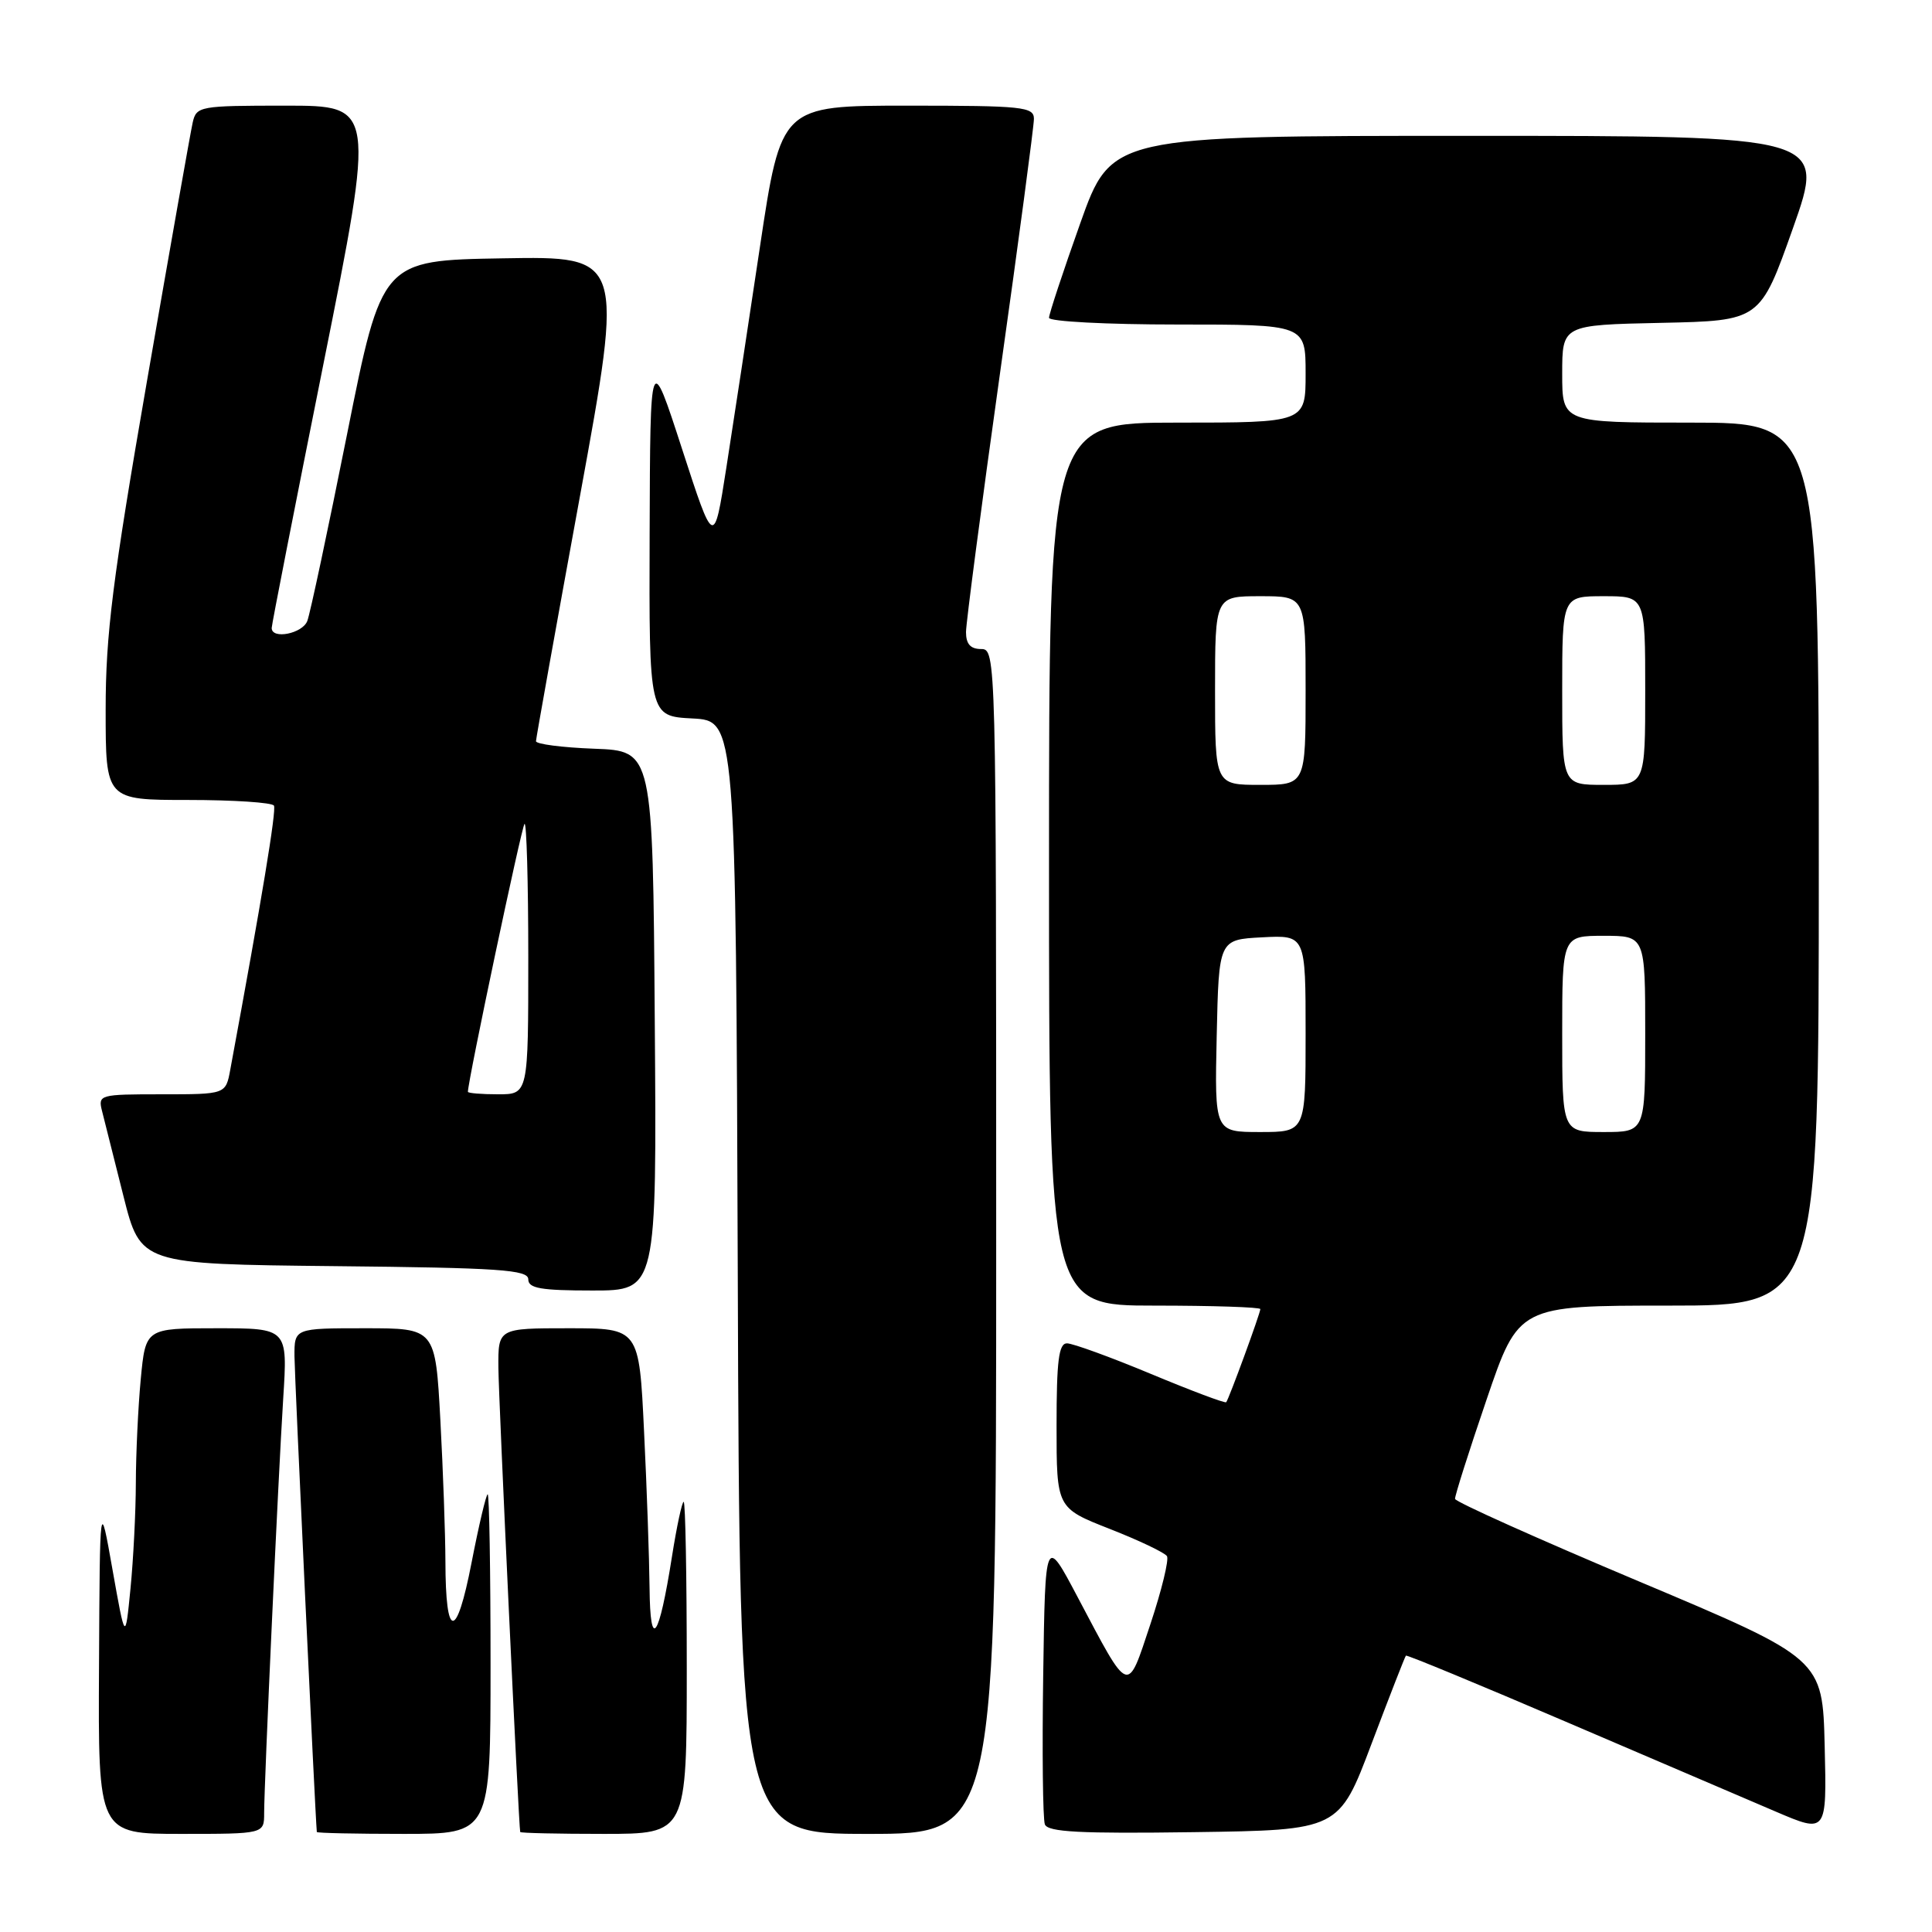 <?xml version="1.0" encoding="UTF-8" standalone="no"?>
<!DOCTYPE svg PUBLIC "-//W3C//DTD SVG 1.1//EN" "http://www.w3.org/Graphics/SVG/1.1/DTD/svg11.dtd" >
<svg xmlns="http://www.w3.org/2000/svg" xmlns:xlink="http://www.w3.org/1999/xlink" version="1.1" viewBox="0 0 256 256">
 <g >
 <path fill="currentColor"
d=" M 35.00 240.25 C 35.01 236.13 36.86 195.85 37.53 185.25 C 38.12 176.00 38.12 176.00 28.70 176.00 C 19.29 176.00 19.29 176.00 18.65 182.75 C 18.30 186.46 18.01 192.65 18.00 196.50 C 17.99 200.35 17.67 206.65 17.29 210.50 C 16.60 217.50 16.60 217.50 14.91 208.00 C 13.23 198.50 13.23 198.50 13.12 220.75 C 13.00 243.00 13.00 243.00 24.00 243.00 C 35.00 243.00 35.00 243.00 35.00 240.25 Z  M 65.00 220.50 C 65.00 208.12 64.83 198.00 64.62 198.00 C 64.42 198.00 63.45 202.09 62.48 207.08 C 60.48 217.39 59.04 217.32 59.02 206.91 C 59.01 203.28 58.71 194.84 58.35 188.16 C 57.69 176.00 57.69 176.00 48.35 176.00 C 39.00 176.00 39.00 176.00 39.02 179.75 C 39.04 182.41 41.74 240.09 41.98 242.75 C 41.99 242.89 47.17 243.00 53.50 243.00 C 65.00 243.00 65.00 243.00 65.00 220.50 Z  M 91.00 221.00 C 91.00 208.90 90.82 199.00 90.59 199.00 C 90.37 199.00 89.67 202.26 89.04 206.25 C 87.31 217.22 86.15 218.84 86.07 210.41 C 86.03 206.51 85.71 197.17 85.34 189.66 C 84.69 176.00 84.69 176.00 75.34 176.00 C 66.00 176.00 66.00 176.00 66.04 181.25 C 66.08 185.64 68.73 241.98 68.93 242.75 C 68.97 242.89 73.95 243.00 80.00 243.00 C 91.00 243.00 91.00 243.00 91.00 221.00 Z  M 132.00 164.50 C 132.00 86.67 131.98 86.00 130.00 86.00 C 128.59 86.00 128.00 85.33 128.00 83.75 C 128.01 82.51 130.03 67.10 132.50 49.50 C 134.98 31.90 137.00 16.71 137.00 15.75 C 137.00 14.15 135.54 14.00 120.25 14.00 C 103.50 14.00 103.50 14.00 100.69 32.75 C 99.15 43.06 97.14 56.22 96.24 62.00 C 94.60 72.50 94.60 72.50 90.38 59.50 C 86.16 46.50 86.16 46.50 86.08 70.70 C 86.00 94.90 86.00 94.90 91.75 95.20 C 97.50 95.50 97.50 95.50 97.76 169.25 C 98.01 243.00 98.01 243.00 115.01 243.00 C 132.00 243.00 132.00 243.00 132.00 164.50 Z  M 181.74 231.05 C 184.12 224.75 186.17 219.50 186.29 219.38 C 186.41 219.25 195.96 223.20 207.51 228.15 C 219.05 233.10 231.55 238.45 235.28 240.04 C 242.06 242.94 242.06 242.94 241.78 231.37 C 241.50 219.79 241.50 219.79 217.18 209.55 C 203.81 203.92 192.84 199.00 192.80 198.61 C 192.76 198.23 194.64 192.30 196.98 185.45 C 201.22 173.00 201.22 173.00 221.11 173.00 C 241.00 173.00 241.00 173.00 241.00 114.50 C 241.00 56.00 241.00 56.00 224.00 56.00 C 207.00 56.00 207.00 56.00 207.00 49.53 C 207.00 43.06 207.00 43.06 220.12 42.78 C 233.23 42.50 233.23 42.50 237.57 30.25 C 241.91 18.00 241.91 18.00 194.59 18.00 C 147.26 18.00 147.26 18.00 143.13 29.61 C 140.86 35.99 139.00 41.62 139.00 42.11 C 139.00 42.60 146.65 43.00 156.00 43.00 C 173.00 43.00 173.00 43.00 173.00 49.50 C 173.00 56.00 173.00 56.00 156.00 56.00 C 139.00 56.00 139.00 56.00 139.00 114.50 C 139.00 173.00 139.00 173.00 153.00 173.00 C 160.70 173.00 167.00 173.21 167.00 173.46 C 167.00 174.01 162.84 185.36 162.48 185.80 C 162.34 185.97 157.85 184.28 152.50 182.05 C 147.15 179.82 142.14 178.00 141.38 178.00 C 140.29 178.00 140.00 180.29 140.00 188.91 C 140.00 199.82 140.00 199.82 147.05 202.59 C 150.93 204.11 154.34 205.74 154.63 206.20 C 154.91 206.67 153.93 210.71 152.44 215.19 C 149.31 224.59 149.74 224.75 142.79 211.62 C 138.50 203.50 138.50 203.50 138.23 221.97 C 138.08 232.13 138.18 241.02 138.45 241.74 C 138.85 242.76 143.10 242.98 158.18 242.77 C 177.42 242.50 177.42 242.50 181.74 231.05 Z  M 86.76 135.25 C 86.50 99.50 86.50 99.50 78.75 99.21 C 74.49 99.05 71.01 98.60 71.02 98.21 C 71.03 97.82 73.65 83.20 76.85 65.73 C 82.66 33.95 82.66 33.95 66.63 34.23 C 50.59 34.50 50.59 34.50 45.99 57.53 C 43.46 70.19 41.09 81.33 40.72 82.28 C 40.08 83.96 36.00 84.77 36.00 83.21 C 36.00 82.78 39.09 67.03 42.86 48.21 C 49.71 14.00 49.71 14.00 37.87 14.00 C 26.42 14.00 26.02 14.07 25.53 16.25 C 25.25 17.49 22.54 32.81 19.51 50.29 C 14.91 76.83 14.00 84.06 14.00 94.04 C 14.00 106.00 14.00 106.00 24.94 106.00 C 30.96 106.00 36.07 106.34 36.30 106.75 C 36.64 107.37 34.72 119.00 30.51 141.75 C 29.91 145.00 29.91 145.00 21.44 145.00 C 13.15 145.00 12.97 145.05 13.53 147.25 C 13.84 148.49 15.12 153.55 16.36 158.50 C 18.63 167.50 18.63 167.50 44.31 167.77 C 66.23 167.99 70.00 168.25 70.00 169.52 C 70.00 170.71 71.66 171.00 78.51 171.00 C 87.03 171.00 87.03 171.00 86.76 135.25 Z  M 161.22 137.25 C 161.50 124.50 161.50 124.50 167.25 124.20 C 173.00 123.90 173.00 123.90 173.00 136.95 C 173.00 150.00 173.00 150.00 166.97 150.00 C 160.94 150.00 160.94 150.00 161.22 137.25 Z  M 207.00 137.00 C 207.00 124.00 207.00 124.00 212.50 124.00 C 218.00 124.00 218.00 124.00 218.00 137.00 C 218.00 150.00 218.00 150.00 212.50 150.00 C 207.00 150.00 207.00 150.00 207.00 137.00 Z  M 161.00 91.50 C 161.00 79.00 161.00 79.00 167.00 79.00 C 173.00 79.00 173.00 79.00 173.00 91.50 C 173.00 104.00 173.00 104.00 167.00 104.00 C 161.00 104.00 161.00 104.00 161.00 91.50 Z  M 207.00 91.50 C 207.00 79.00 207.00 79.00 212.50 79.00 C 218.00 79.00 218.00 79.00 218.00 91.50 C 218.00 104.00 218.00 104.00 212.50 104.00 C 207.00 104.00 207.00 104.00 207.00 91.50 Z  M 62.00 144.67 C 62.00 143.22 69.11 109.55 69.50 109.17 C 69.77 108.89 70.00 116.84 70.00 126.83 C 70.00 145.00 70.00 145.00 66.00 145.00 C 63.80 145.00 62.00 144.85 62.00 144.67 Z "/>
</g>
</svg>